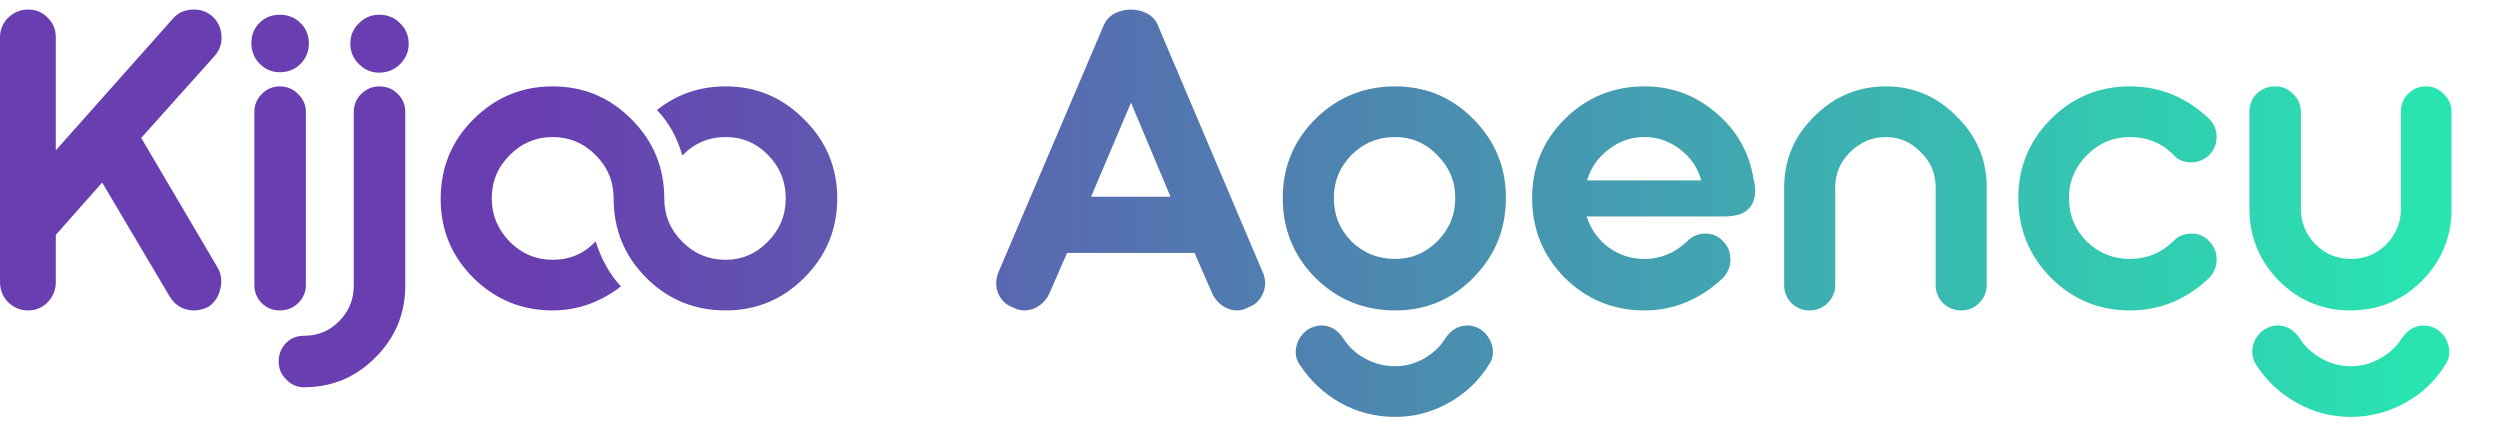 <svg width="82" height="14" viewBox="0 0 82 14" fill="none" xmlns="http://www.w3.org/2000/svg">
<path d="M75.428 11.097C75.606 11.37 75.845 11.59 76.146 11.759C76.446 11.928 76.765 12.012 77.103 12.012C77.45 12.012 77.769 11.928 78.06 11.759C78.361 11.599 78.6 11.379 78.778 11.097C78.975 10.816 79.215 10.675 79.496 10.675C79.647 10.675 79.792 10.717 79.933 10.802C80.139 10.942 80.266 11.125 80.313 11.351C80.369 11.576 80.332 11.782 80.2 11.97C79.881 12.496 79.445 12.909 78.891 13.209C78.337 13.519 77.741 13.674 77.103 13.674C76.465 13.674 75.874 13.519 75.329 13.209C74.785 12.909 74.344 12.496 74.006 11.97C73.884 11.782 73.846 11.576 73.893 11.351C73.95 11.125 74.076 10.942 74.273 10.802C74.433 10.717 74.574 10.675 74.696 10.675C74.996 10.675 75.24 10.816 75.428 11.097ZM73.781 6.846V3.678C73.781 3.434 73.86 3.232 74.02 3.073C74.189 2.913 74.391 2.833 74.625 2.833C74.86 2.833 75.057 2.918 75.217 3.087C75.385 3.246 75.47 3.444 75.47 3.678V6.846C75.47 7.296 75.629 7.686 75.949 8.014C76.268 8.333 76.653 8.493 77.103 8.493C77.563 8.493 77.952 8.333 78.272 8.014C78.591 7.686 78.75 7.296 78.75 6.846V3.678C78.75 3.434 78.83 3.232 78.99 3.073C79.149 2.913 79.346 2.833 79.581 2.833C79.806 2.833 79.998 2.918 80.158 3.087C80.327 3.246 80.411 3.444 80.411 3.678V6.846C80.411 7.765 80.088 8.554 79.44 9.211C78.792 9.858 78.009 10.182 77.089 10.182C76.179 10.182 75.4 9.858 74.752 9.211C74.104 8.554 73.781 7.765 73.781 6.846Z" fill="url(#paint0_linear_252_12040)"/>
<path d="M69.861 10.182C68.848 10.182 67.984 9.826 67.271 9.112C66.558 8.39 66.201 7.517 66.201 6.494C66.201 5.48 66.558 4.617 67.271 3.903C67.984 3.19 68.848 2.833 69.861 2.833C70.847 2.833 71.715 3.19 72.466 3.903C72.625 4.063 72.705 4.26 72.705 4.495C72.705 4.72 72.625 4.917 72.466 5.086C72.287 5.246 72.09 5.325 71.874 5.325C71.621 5.325 71.424 5.241 71.283 5.072C70.898 4.687 70.424 4.495 69.861 4.495C69.317 4.495 68.848 4.692 68.454 5.086C68.059 5.48 67.862 5.949 67.862 6.494C67.862 7.048 68.055 7.521 68.439 7.916C68.834 8.3 69.308 8.493 69.861 8.493C70.406 8.493 70.88 8.3 71.283 7.916C71.433 7.747 71.635 7.662 71.888 7.662C72.123 7.662 72.316 7.747 72.466 7.916C72.625 8.075 72.705 8.272 72.705 8.507C72.705 8.742 72.625 8.943 72.466 9.112C71.715 9.826 70.847 10.182 69.861 10.182Z" fill="url(#paint1_linear_252_12040)"/>
<path d="M58.521 6.142C58.521 5.241 58.849 4.467 59.506 3.819C60.163 3.162 60.947 2.833 61.857 2.833C62.758 2.833 63.532 3.162 64.18 3.819C64.837 4.467 65.165 5.241 65.165 6.142V9.352C65.165 9.577 65.081 9.774 64.912 9.943C64.752 10.102 64.56 10.182 64.335 10.182C64.1 10.182 63.898 10.102 63.73 9.943C63.57 9.774 63.49 9.577 63.49 9.352V6.142C63.49 5.691 63.326 5.307 62.997 4.987C62.678 4.659 62.298 4.495 61.857 4.495C61.407 4.495 61.017 4.659 60.689 4.987C60.36 5.307 60.196 5.691 60.196 6.142V9.352C60.196 9.577 60.111 9.774 59.943 9.943C59.783 10.102 59.586 10.182 59.351 10.182C59.126 10.182 58.929 10.102 58.76 9.943C58.6 9.774 58.521 9.577 58.521 9.352V6.142Z" fill="url(#paint2_linear_252_12040)"/>
<path d="M50.254 6.494C50.254 5.48 50.61 4.617 51.324 3.903C52.046 3.19 52.919 2.833 53.942 2.833C54.834 2.833 55.617 3.124 56.293 3.706C56.969 4.279 57.377 5.002 57.518 5.874C57.612 6.25 57.579 6.55 57.419 6.775C57.269 6.991 56.978 7.099 56.547 7.099H52.042C52.173 7.512 52.412 7.85 52.76 8.113C53.107 8.366 53.501 8.493 53.942 8.493C54.468 8.493 54.932 8.3 55.336 7.916C55.505 7.747 55.707 7.662 55.941 7.662C56.176 7.662 56.368 7.747 56.519 7.916C56.678 8.075 56.758 8.272 56.758 8.507C56.758 8.742 56.678 8.943 56.519 9.112C56.181 9.441 55.786 9.704 55.336 9.901C54.895 10.088 54.43 10.182 53.942 10.182C52.919 10.182 52.046 9.826 51.324 9.112C50.61 8.39 50.254 7.517 50.254 6.494ZM55.8 5.917C55.688 5.504 55.458 5.166 55.111 4.903C54.763 4.631 54.374 4.495 53.942 4.495C53.501 4.495 53.107 4.631 52.76 4.903C52.412 5.166 52.178 5.504 52.056 5.917H55.8Z" fill="url(#paint3_linear_252_12040)"/>
<path d="M47.733 6.494C47.733 5.949 47.536 5.48 47.142 5.086C46.757 4.692 46.297 4.495 45.762 4.495C45.199 4.495 44.72 4.692 44.326 5.086C43.941 5.48 43.749 5.949 43.749 6.494C43.749 7.048 43.941 7.521 44.326 7.916C44.72 8.3 45.199 8.493 45.762 8.493C46.297 8.493 46.757 8.3 47.142 7.916C47.536 7.521 47.733 7.048 47.733 6.494ZM42.074 6.494C42.074 5.48 42.43 4.617 43.143 3.903C43.866 3.19 44.739 2.833 45.762 2.833C46.766 2.833 47.62 3.19 48.324 3.903C49.037 4.617 49.394 5.48 49.394 6.494C49.394 7.517 49.037 8.39 48.324 9.112C47.62 9.826 46.766 10.182 45.762 10.182C44.739 10.182 43.866 9.826 43.143 9.112C42.43 8.39 42.074 7.517 42.074 6.494ZM44.059 11.097C44.237 11.379 44.476 11.599 44.776 11.759C45.077 11.928 45.405 12.012 45.762 12.012C46.1 12.012 46.414 11.928 46.705 11.759C46.996 11.599 47.231 11.379 47.409 11.097C47.597 10.816 47.841 10.675 48.141 10.675C48.282 10.675 48.423 10.717 48.563 10.802C48.761 10.942 48.887 11.125 48.944 11.351C49 11.576 48.962 11.782 48.831 11.97C48.502 12.496 48.066 12.909 47.522 13.209C46.977 13.519 46.391 13.674 45.762 13.674C45.105 13.674 44.504 13.519 43.96 13.209C43.425 12.909 42.984 12.496 42.637 11.97C42.505 11.782 42.468 11.576 42.524 11.351C42.58 11.125 42.707 10.942 42.904 10.802C43.064 10.717 43.209 10.675 43.34 10.675C43.631 10.675 43.871 10.816 44.059 11.097Z" fill="url(#paint4_linear_252_12040)"/>
<path d="M38.392 6.452L37.097 3.368L35.788 6.452H38.392ZM32.761 8.901L36.182 0.877C36.257 0.689 36.374 0.548 36.534 0.454C36.703 0.36 36.891 0.314 37.097 0.314C37.294 0.314 37.477 0.36 37.646 0.454C37.815 0.548 37.932 0.689 37.998 0.877L41.405 8.901C41.518 9.136 41.527 9.37 41.433 9.605C41.339 9.84 41.175 9.999 40.94 10.084C40.828 10.149 40.706 10.182 40.574 10.182C40.405 10.182 40.246 10.131 40.096 10.027C39.946 9.924 39.833 9.788 39.758 9.619L39.181 8.296H34.999L34.422 9.619C34.347 9.788 34.235 9.924 34.084 10.027C33.934 10.131 33.77 10.182 33.592 10.182C33.47 10.182 33.348 10.149 33.226 10.084C32.991 9.999 32.827 9.84 32.733 9.605C32.648 9.37 32.658 9.136 32.761 8.901Z" fill="url(#paint5_linear_252_12040)"/>
<path d="M15.524 9.112C14.81 8.399 14.454 7.536 14.454 6.522C14.454 5.499 14.81 4.631 15.524 3.917C16.246 3.195 17.114 2.833 18.128 2.833C19.142 2.833 20.005 3.195 20.718 3.917C21.432 4.631 21.788 5.494 21.788 6.508C21.788 7.062 21.985 7.536 22.38 7.93C22.774 8.324 23.248 8.521 23.801 8.521C24.336 8.521 24.796 8.324 25.181 7.93C25.575 7.536 25.772 7.062 25.772 6.508C25.772 5.954 25.58 5.48 25.195 5.086C24.81 4.692 24.346 4.495 23.801 4.495C23.248 4.495 22.774 4.696 22.38 5.1C22.211 4.509 21.934 4.011 21.549 3.608C22.197 3.092 22.947 2.833 23.801 2.833C24.806 2.833 25.664 3.195 26.378 3.917C27.1 4.631 27.462 5.494 27.462 6.508C27.462 7.521 27.1 8.39 26.378 9.112C25.664 9.826 24.806 10.182 23.801 10.182C22.778 10.182 21.91 9.826 21.197 9.112C20.484 8.399 20.127 7.531 20.127 6.508C20.127 5.954 19.93 5.48 19.536 5.086C19.142 4.692 18.672 4.495 18.128 4.495C17.584 4.495 17.114 4.692 16.72 5.086C16.326 5.48 16.129 5.954 16.129 6.508C16.129 7.052 16.326 7.526 16.72 7.93C17.114 8.324 17.584 8.521 18.128 8.521C18.691 8.521 19.16 8.319 19.536 7.916C19.724 8.507 20 9 20.366 9.394C19.681 9.919 18.935 10.182 18.128 10.182C17.114 10.182 16.246 9.826 15.524 9.112Z" fill="url(#paint6_linear_252_12040)"/>
<path d="M11.603 3.678C11.603 3.444 11.683 3.247 11.842 3.087C12.011 2.918 12.209 2.834 12.434 2.834C12.678 2.834 12.88 2.913 13.039 3.073C13.208 3.233 13.293 3.434 13.293 3.678V9.366C13.293 10.286 12.969 11.069 12.321 11.717C11.674 12.374 10.89 12.702 9.97 12.702C9.745 12.702 9.552 12.618 9.393 12.449C9.224 12.289 9.14 12.092 9.14 11.858C9.14 11.623 9.219 11.421 9.379 11.252C9.538 11.093 9.735 11.013 9.97 11.013C10.43 11.013 10.815 10.853 11.124 10.534C11.444 10.215 11.603 9.826 11.603 9.366V3.678ZM11.491 1.44C11.491 1.168 11.584 0.942 11.772 0.764C11.96 0.576 12.18 0.483 12.434 0.483C12.715 0.483 12.945 0.576 13.124 0.764C13.311 0.942 13.405 1.168 13.405 1.44C13.405 1.693 13.311 1.914 13.124 2.102C12.936 2.289 12.706 2.383 12.434 2.383C12.18 2.383 11.96 2.289 11.772 2.102C11.584 1.914 11.491 1.693 11.491 1.44Z" fill="url(#paint7_linear_252_12040)"/>
<path d="M8.343 3.678C8.343 3.444 8.423 3.247 8.583 3.087C8.752 2.918 8.949 2.834 9.174 2.834C9.418 2.834 9.62 2.918 9.779 3.087C9.948 3.247 10.033 3.444 10.033 3.678V9.352C10.033 9.577 9.948 9.774 9.779 9.943C9.61 10.103 9.409 10.182 9.174 10.182C8.949 10.182 8.752 10.103 8.583 9.943C8.423 9.774 8.343 9.577 8.343 9.352V3.678ZM8.512 2.087C8.334 1.9 8.245 1.675 8.245 1.412C8.245 1.149 8.334 0.928 8.512 0.75C8.691 0.572 8.911 0.483 9.174 0.483C9.446 0.483 9.671 0.572 9.85 0.75C10.037 0.928 10.131 1.154 10.131 1.426C10.131 1.689 10.037 1.914 9.85 2.102C9.671 2.28 9.446 2.369 9.174 2.369C8.921 2.369 8.7 2.275 8.512 2.087Z" fill="url(#paint8_linear_252_12040)"/>
<path d="M0 1.229C0 0.975 0.089 0.759 0.267 0.581C0.455 0.403 0.676 0.313 0.929 0.313C1.183 0.313 1.394 0.403 1.563 0.581C1.741 0.75 1.83 0.966 1.83 1.229V4.931L5.673 0.609C5.842 0.412 6.072 0.313 6.363 0.313C6.588 0.313 6.786 0.384 6.955 0.525C7.142 0.694 7.245 0.905 7.264 1.158C7.283 1.412 7.213 1.632 7.053 1.82L4.632 4.523L7.152 8.803C7.264 9.018 7.288 9.248 7.222 9.492C7.166 9.736 7.034 9.929 6.828 10.069C6.659 10.145 6.509 10.182 6.377 10.182C6.021 10.182 5.748 10.027 5.561 9.718L3.351 5.987L1.83 7.704V9.253C1.83 9.506 1.741 9.727 1.563 9.915C1.384 10.093 1.173 10.182 0.929 10.182C0.676 10.182 0.455 10.093 0.267 9.915C0.089 9.727 0 9.506 0 9.253V1.229Z" fill="url(#paint9_linear_252_12040)"/>
<defs>
<linearGradient id="paint0_linear_252_12040" x1="81.037" y1="5.154" x2="-0.816" y2="5.154" gradientUnits="userSpaceOnUse">
<stop stop-color="#27E8B1"/>
<stop offset="0.775" stop-color="#693EB0"/>
</linearGradient>
<linearGradient id="paint1_linear_252_12040" x1="81.037" y1="5.154" x2="-0.817" y2="5.154" gradientUnits="userSpaceOnUse">
<stop stop-color="#27E8B1"/>
<stop offset="0.775" stop-color="#693EB0"/>
</linearGradient>
<linearGradient id="paint2_linear_252_12040" x1="81.037" y1="5.154" x2="-0.816" y2="5.154" gradientUnits="userSpaceOnUse">
<stop stop-color="#27E8B1"/>
<stop offset="0.775" stop-color="#693EB0"/>
</linearGradient>
<linearGradient id="paint3_linear_252_12040" x1="81.037" y1="5.154" x2="-0.816" y2="5.154" gradientUnits="userSpaceOnUse">
<stop stop-color="#27E8B1"/>
<stop offset="0.775" stop-color="#693EB0"/>
</linearGradient>
<linearGradient id="paint4_linear_252_12040" x1="81.037" y1="5.154" x2="-0.816" y2="5.154" gradientUnits="userSpaceOnUse">
<stop stop-color="#27E8B1"/>
<stop offset="0.775" stop-color="#693EB0"/>
</linearGradient>
<linearGradient id="paint5_linear_252_12040" x1="81.036" y1="5.154" x2="-0.817" y2="5.154" gradientUnits="userSpaceOnUse">
<stop stop-color="#27E8B1"/>
<stop offset="0.775" stop-color="#693EB0"/>
</linearGradient>
<linearGradient id="paint6_linear_252_12040" x1="81.037" y1="5.154" x2="-0.816" y2="5.154" gradientUnits="userSpaceOnUse">
<stop stop-color="#27E8B1"/>
<stop offset="0.775" stop-color="#693EB0"/>
</linearGradient>
<linearGradient id="paint7_linear_252_12040" x1="81.037" y1="5.154" x2="-0.817" y2="5.154" gradientUnits="userSpaceOnUse">
<stop stop-color="#27E8B1"/>
<stop offset="0.775" stop-color="#693EB0"/>
</linearGradient>
<linearGradient id="paint8_linear_252_12040" x1="81.037" y1="5.154" x2="-0.816" y2="5.154" gradientUnits="userSpaceOnUse">
<stop stop-color="#27E8B1"/>
<stop offset="0.775" stop-color="#693EB0"/>
</linearGradient>
<linearGradient id="paint9_linear_252_12040" x1="81.037" y1="5.154" x2="-0.817" y2="5.154" gradientUnits="userSpaceOnUse">
<stop stop-color="#27E8B1"/>
<stop offset="0.775" stop-color="#693EB0"/>
</linearGradient>
</defs>
</svg>

